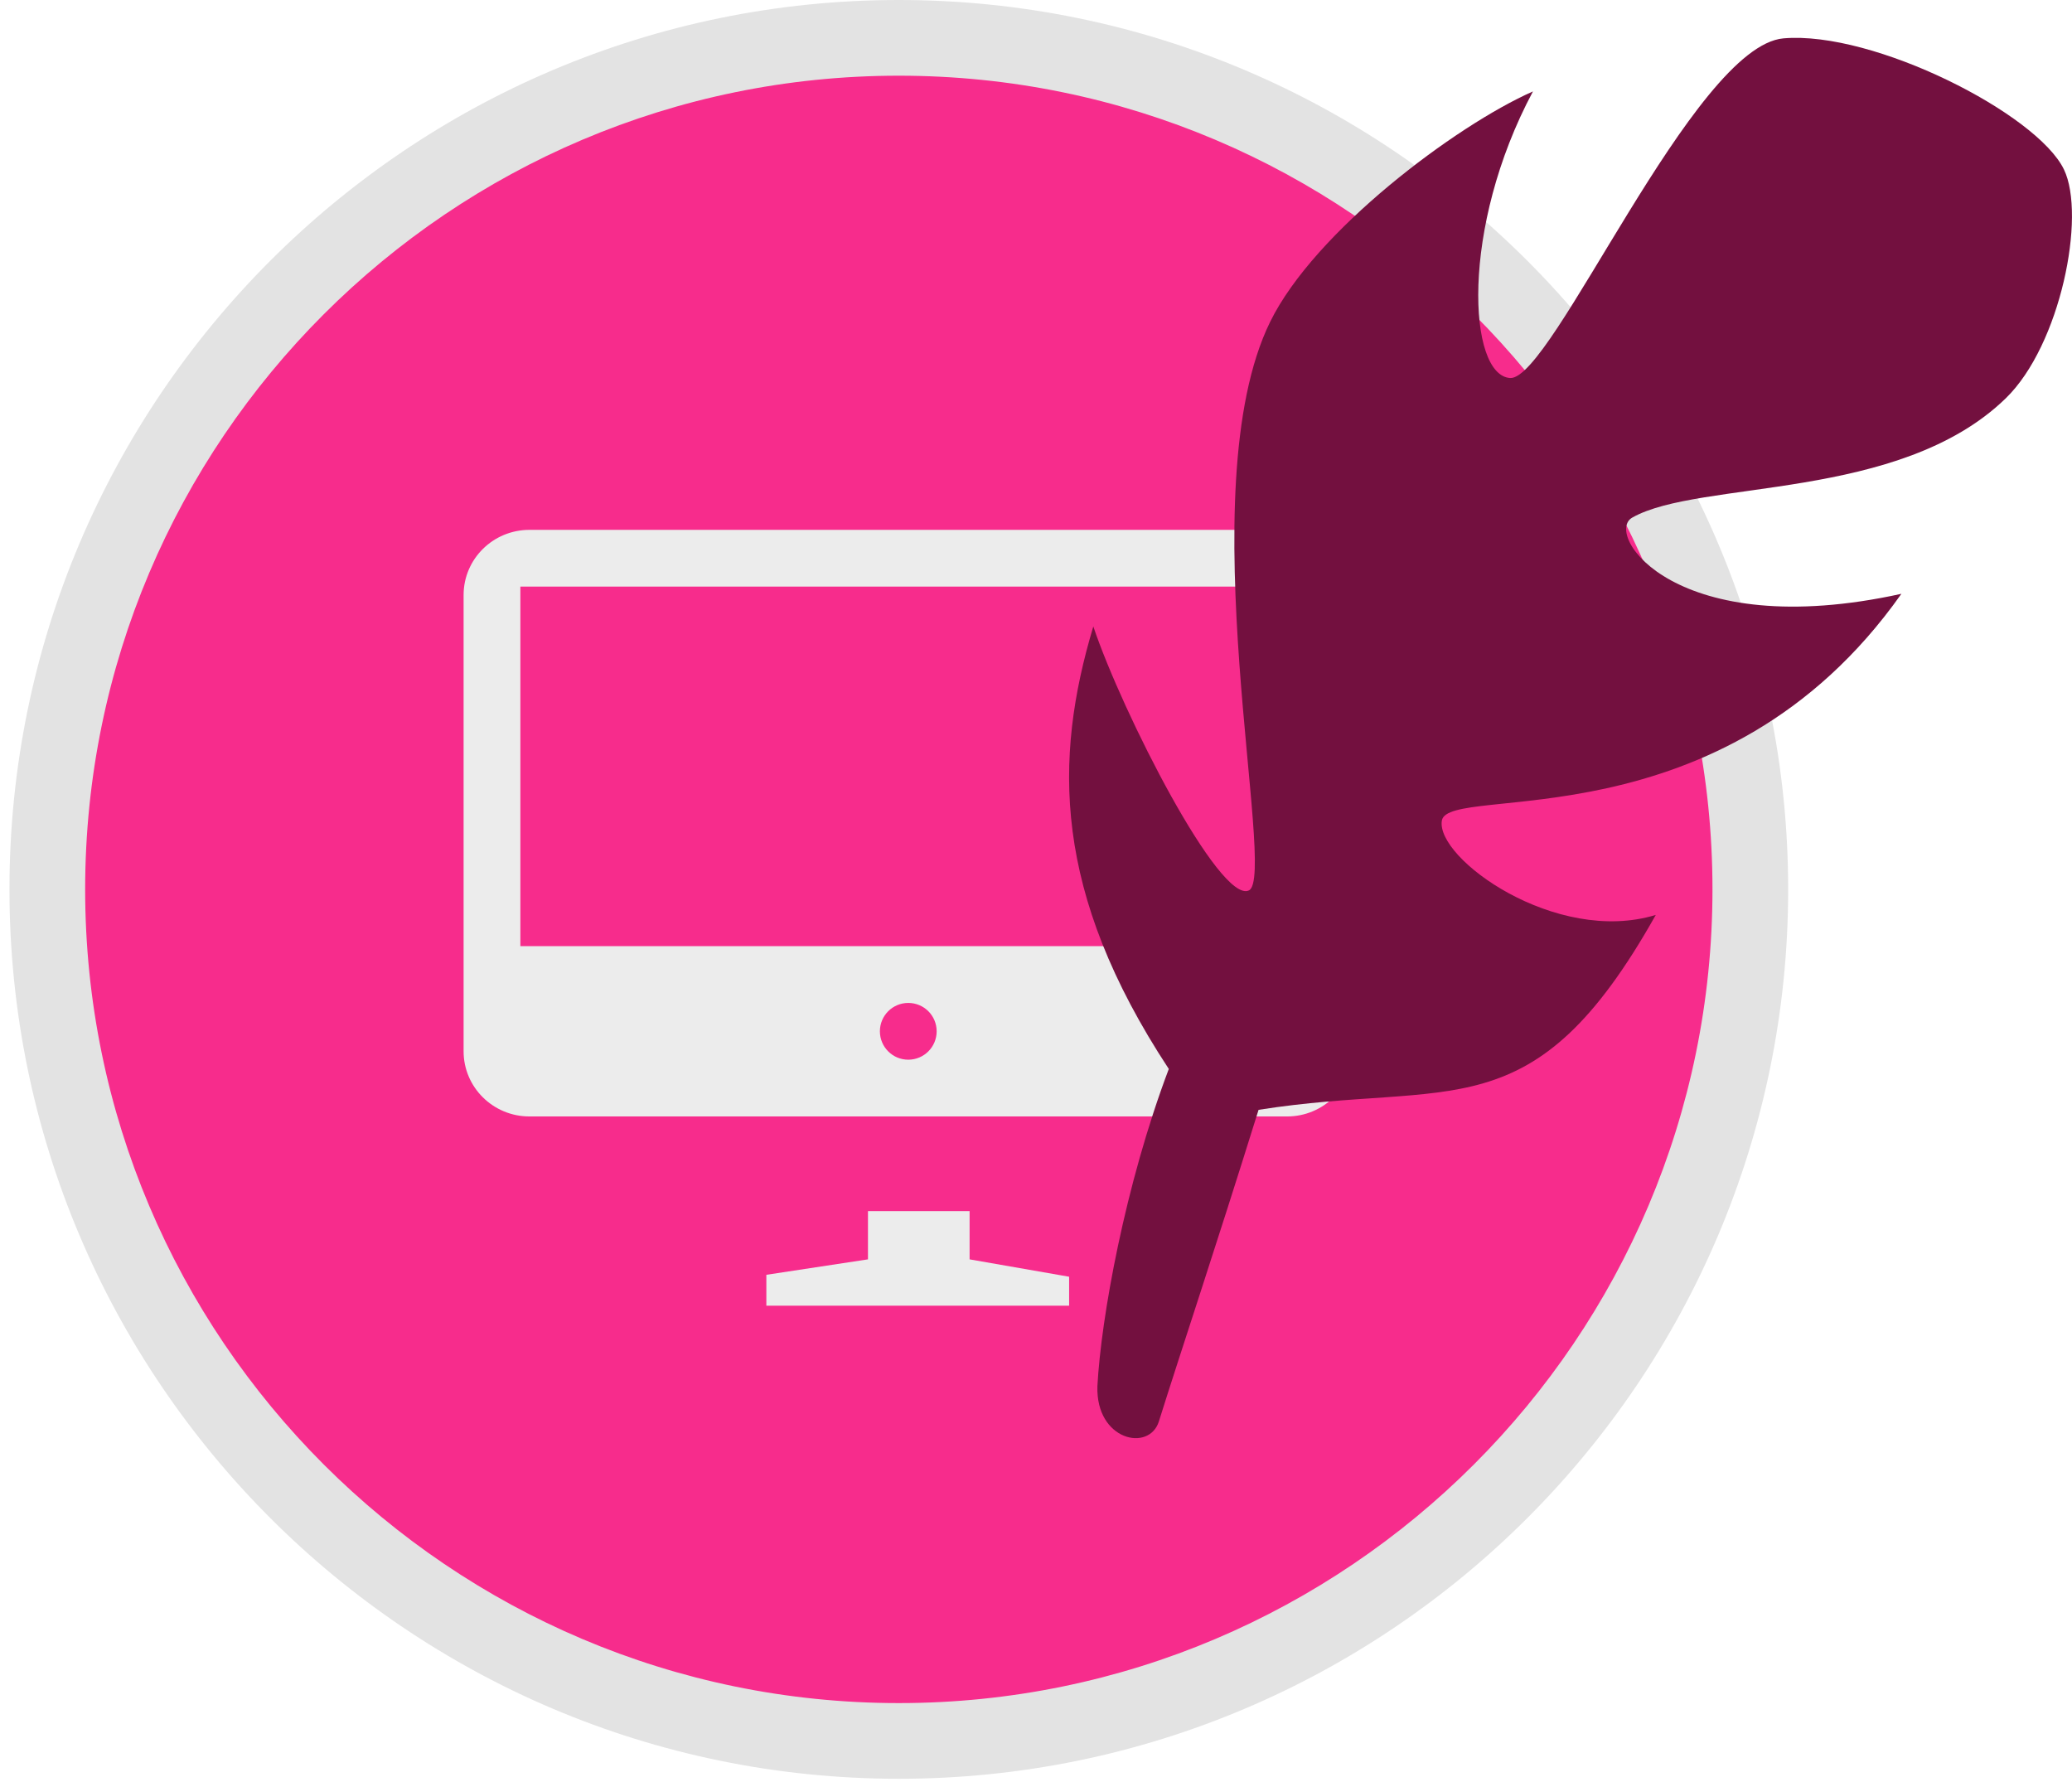 <?xml version="1.0" encoding="utf-8"?>
<!-- Generator: Adobe Illustrator 16.0.0, SVG Export Plug-In . SVG Version: 6.00 Build 0)  -->
<!DOCTYPE svg PUBLIC "-//W3C//DTD SVG 1.1//EN" "http://www.w3.org/Graphics/SVG/1.1/DTD/svg11.dtd">
<svg version="1.1" id="Layer_1" xmlns:sketch="http://www.bohemiancoding.com/sketch/ns"
	 xmlns="http://www.w3.org/2000/svg" xmlns:xlink="http://www.w3.org/1999/xlink" x="0px" y="0px" width="109.5px"
	 height="94.167px" viewBox="-2.5 -2 109.5 94.167" enable-background="new -2.5 -2 109.5 94.167" xml:space="preserve">
<title>Slice 1</title>
<description>Created with Sketch.</description>
<g id="Page-1" sketch:type="MSPage">
	<g id="Oval-1-_x2B_-Shape-_x2B_-Shape" transform="translate(0, -111)" sketch:type="MSLayerGroup">
		<g id="Oval-1">
			<path sketch:type="MSShapeGroup" fill="#F72C8C" d="M45,201c24.854,0,45-20.147,45-45s-20.146-45-45-45
				c-24.853,0-45,20.147-45,45S20.147,201,45,201z"/>
			<path fill="#E3E3E3" d="M45,203c-25.916,0-47-21.084-47-47s21.084-47,47-47s47,21.084,47,47S70.916,203,45,203z M45,113
				c-23.71,0-43,19.29-43,43c0,23.71,19.29,43,43,43c23.71,0,43-19.29,43-43C88,132.29,68.71,113,45,113z"/>
		</g>
		<g id="Shape">
			<path sketch:type="MSShapeGroup" fill="#ECECEC" d="M48.741,173H43.37v2.551L38,176.367V178h16v-1.531l-5.259-0.918V173
				L48.741,173z M65.519,137H25.481c-1.923,0-3.481,1.542-3.481,3.444v24.111c0,1.901,1.558,3.444,3.481,3.444h40.037
				c1.923,0,3.481-1.543,3.481-3.444v-24.111C69,138.542,67.441,137,65.519,137L65.519,137z M45.5,165c-0.828,0-1.5-0.672-1.5-1.5
				c0-0.83,0.672-1.5,1.5-1.5c0.83,0,1.5,0.67,1.5,1.5C47,164.328,46.328,165,45.5,165L45.5,165z M65,159H25v-19h40V159L65,159z"/>
		</g>
		<g id="Shape_1_">
			<path sketch:type="MSShapeGroup" fill="#73103F" d="M64.012,167.649c10.245-1.616,14.485,1.29,20.992-10.3
				c-5.281,1.614-11.648-2.992-11.305-4.988c0.34-1.998,14.814,1.438,24.285-11.981c-11.939,2.623-15.763-3.156-14.223-4.028
				c3.555-2.016,14.109-0.837,19.736-6.301c2.901-2.812,4.255-9.652,3.078-12.094c-1.419-2.946-10.059-7.34-14.821-6.93
				c-4.763,0.414-12.233,18.088-14.448,17.949s-2.656-7.914,1.207-15.145c-4.076,1.799-11.547,7.396-13.89,12.18
				c-4.365,8.903,0.409,29.315-1.122,30.043c-1.533,0.727-6.686-9.372-8.222-13.949c-2.101,7.016-2.151,14.046,3.989,23.384
				c-2.316,6.127-3.582,13.178-3.773,16.765c-0.09,2.872,2.737,3.485,3.248,1.864C59.904,180.414,61.659,175.197,64.012,167.649z"/>
		</g>
	</g>
</g>
</svg>
